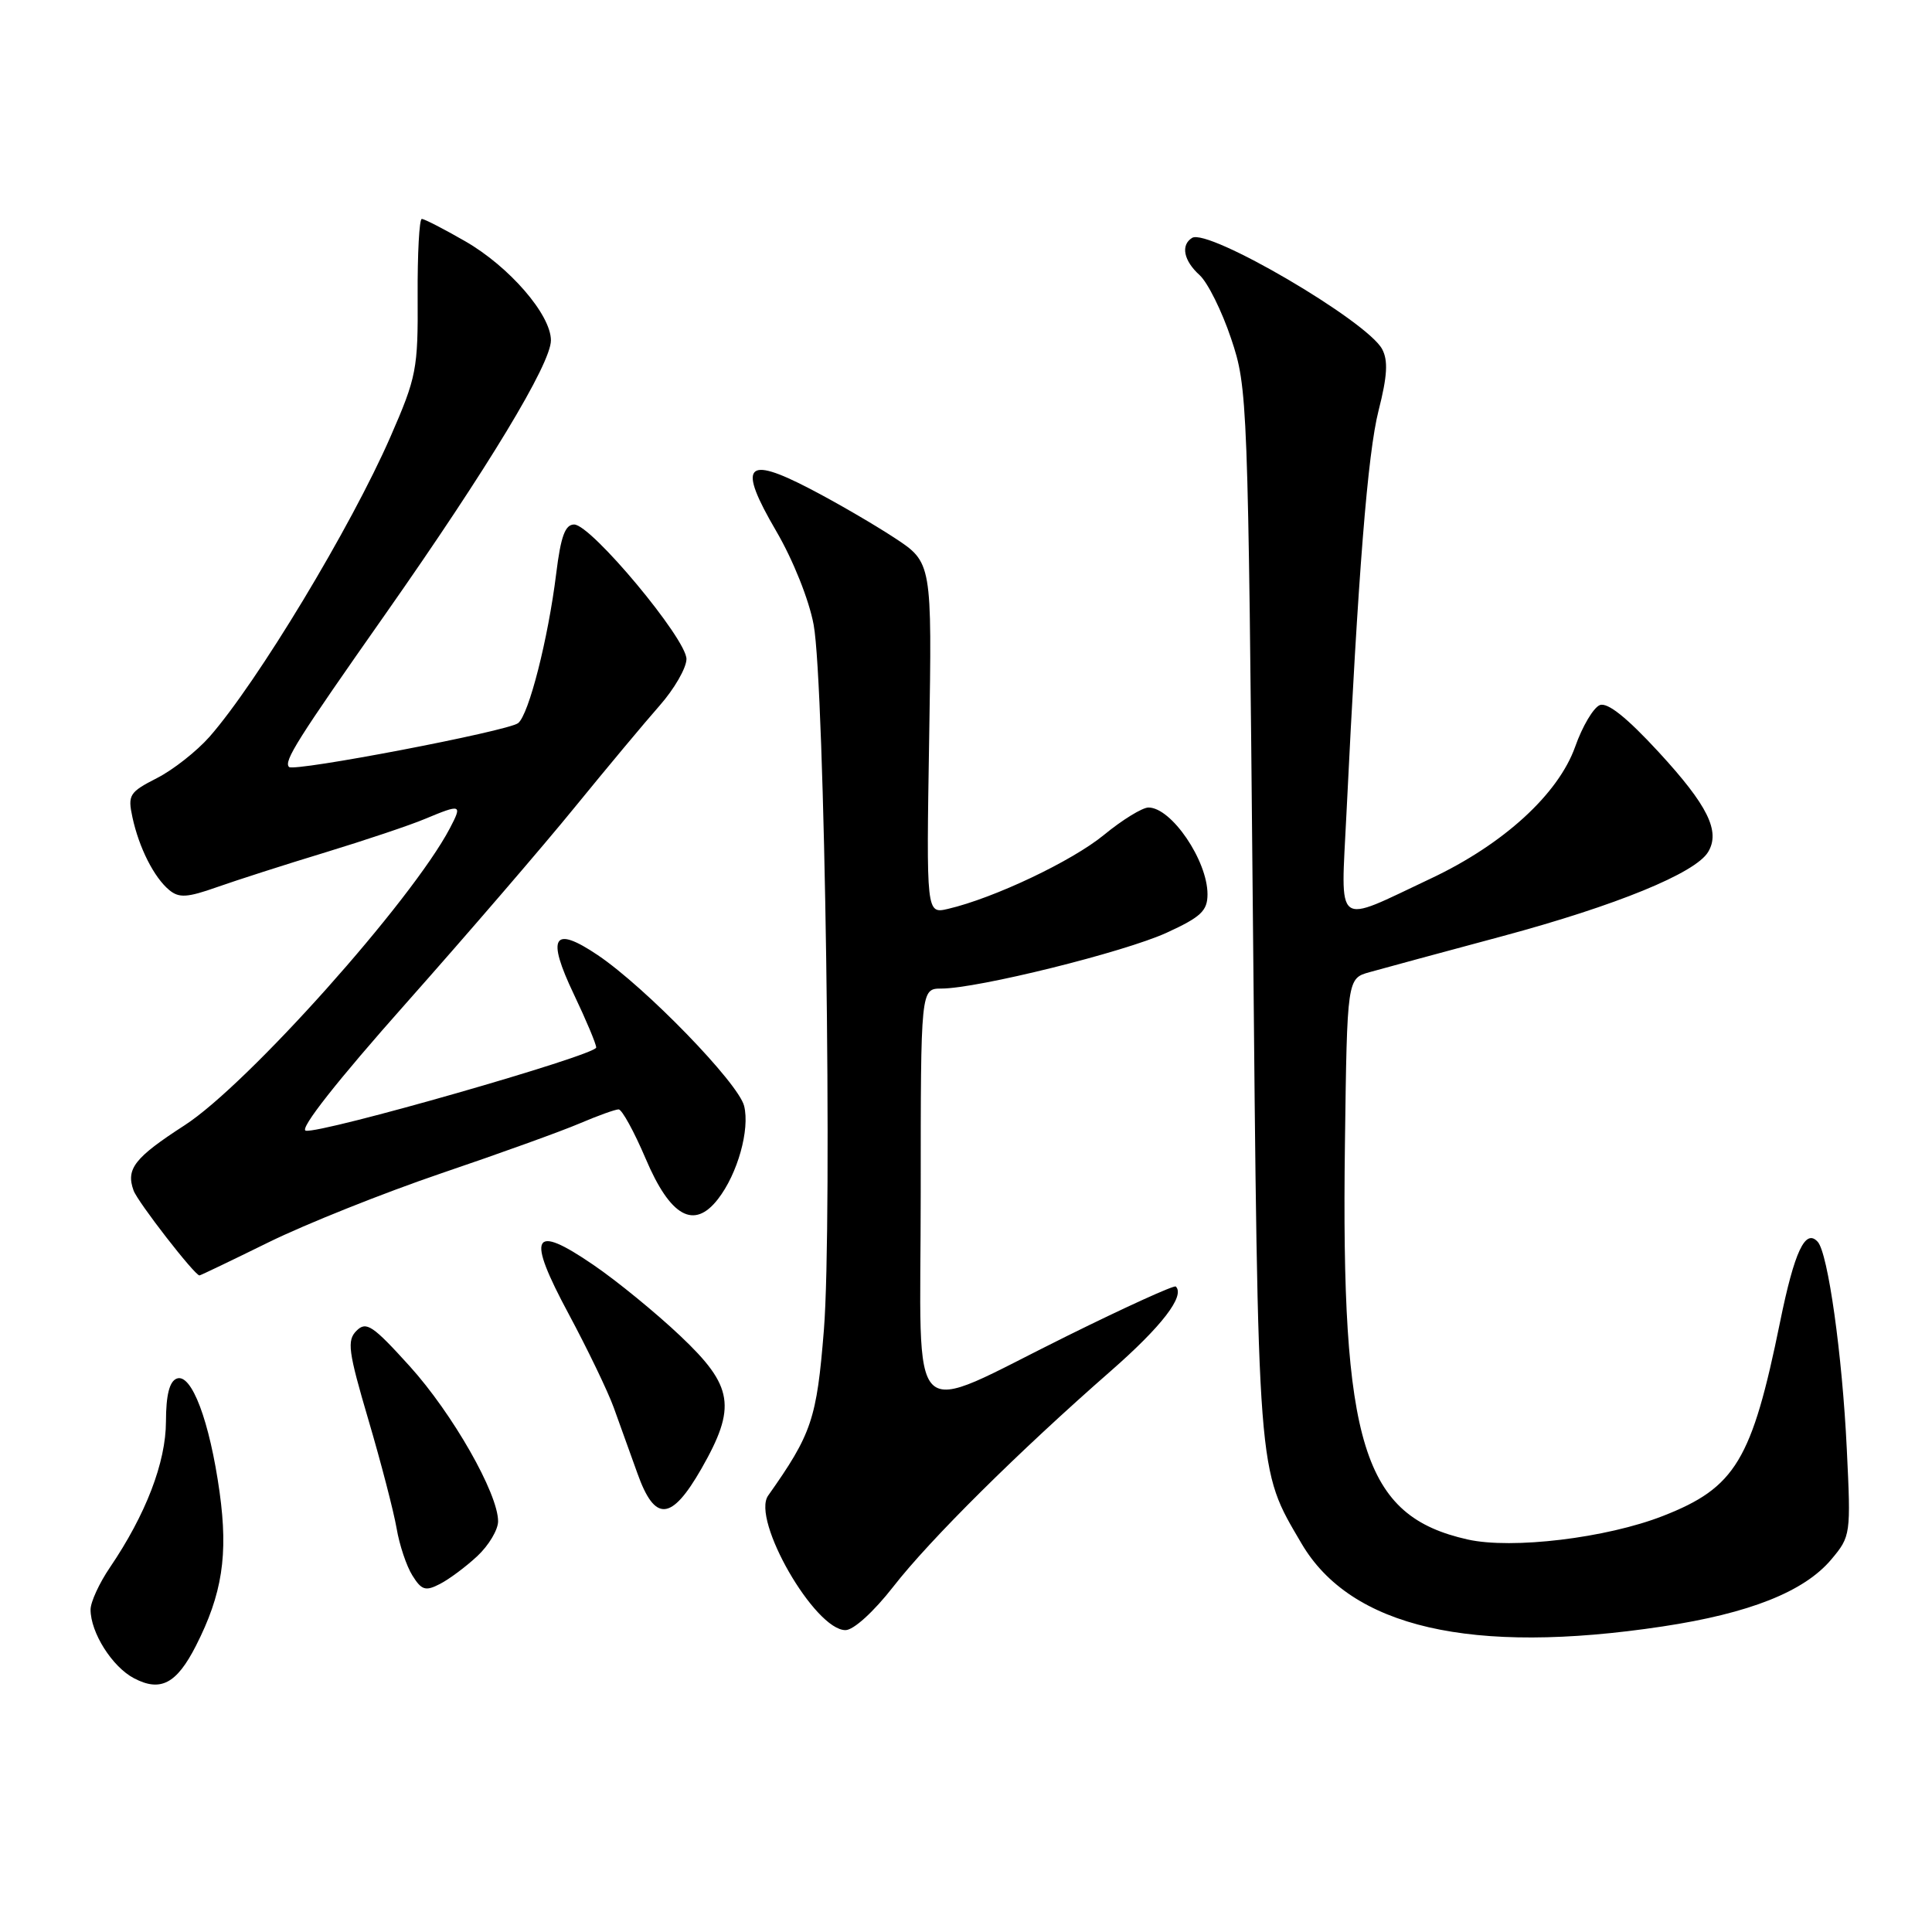 <?xml version="1.0" encoding="UTF-8" standalone="no"?>
<!DOCTYPE svg PUBLIC "-//W3C//DTD SVG 1.1//EN" "http://www.w3.org/Graphics/SVG/1.1/DTD/svg11.dtd" >
<svg xmlns="http://www.w3.org/2000/svg" xmlns:xlink="http://www.w3.org/1999/xlink" version="1.1" viewBox="0 0 256 256">
 <g >
 <path fill="currentColor"
d=" M 25.95 218.10 C 29.45 211.23 30.25 206.05 29.10 197.74 C 27.78 188.29 25.38 181.92 23.42 182.67 C 22.45 183.04 22.00 184.85 21.99 188.36 C 21.98 193.77 19.32 200.69 14.57 207.69 C 13.16 209.76 12.00 212.28 12.00 213.28 C 12.00 216.33 14.87 220.87 17.76 222.38 C 21.27 224.22 23.39 223.11 25.95 218.10 Z  M 220.26 215.52 C 231.82 213.78 239.07 210.90 242.66 206.63 C 245.23 203.57 245.26 203.34 244.71 192.01 C 244.11 179.48 242.22 166.06 240.86 164.55 C 239.22 162.74 237.78 165.79 235.87 175.16 C 232.13 193.51 229.96 197.11 220.38 200.86 C 212.89 203.80 200.35 205.31 194.47 203.99 C 180.60 200.88 177.68 191.48 178.21 151.57 C 178.50 129.64 178.50 129.64 181.50 128.81 C 183.15 128.34 191.08 126.20 199.11 124.04 C 214.15 119.99 224.64 115.70 226.33 112.90 C 227.99 110.16 226.30 106.73 219.79 99.66 C 215.55 95.06 213.00 93.03 211.98 93.43 C 211.14 93.77 209.67 96.24 208.72 98.94 C 206.48 105.23 199.23 111.86 189.63 116.39 C 176.66 122.50 177.67 123.27 178.41 107.85 C 179.97 75.85 181.22 60.09 182.67 54.39 C 183.83 49.83 183.95 47.77 183.14 46.26 C 181.14 42.52 160.09 30.21 157.96 31.52 C 156.42 32.47 156.84 34.55 158.96 36.46 C 160.03 37.44 161.91 41.22 163.13 44.87 C 165.32 51.38 165.37 52.74 166.01 121.00 C 166.72 196.44 166.57 194.47 172.45 204.51 C 178.98 215.65 194.96 219.33 220.26 215.52 Z  M 118.36 210.25 C 123.21 204.01 135.00 192.32 147.20 181.65 C 153.94 175.75 157.05 171.71 155.80 170.47 C 155.59 170.26 149.14 173.19 141.46 176.99 C 119.75 187.71 122.00 189.89 122.00 158.11 C 122.00 131.00 122.00 131.00 124.75 130.99 C 129.56 130.98 148.98 126.16 154.59 123.59 C 159.13 121.51 160.00 120.69 160.00 118.49 C 160.00 114.03 155.22 107.00 152.18 107.00 C 151.37 107.00 148.71 108.63 146.28 110.63 C 142.04 114.11 131.70 119.01 125.62 120.43 C 122.74 121.10 122.74 121.10 123.12 97.82 C 123.50 74.53 123.50 74.53 118.50 71.25 C 115.75 69.45 110.71 66.52 107.29 64.75 C 98.75 60.31 97.73 61.60 102.84 70.35 C 105.08 74.18 107.20 79.48 107.81 82.77 C 109.29 90.71 110.32 161.85 109.17 176.22 C 108.22 188.04 107.57 189.98 101.78 198.18 C 99.54 201.36 107.96 216.00 112.03 216.00 C 113.10 216.00 115.77 213.57 118.36 210.25 Z  M 63.25 206.19 C 64.76 204.78 66.00 202.70 66.00 201.58 C 66.00 197.89 59.97 187.31 54.28 181.02 C 49.38 175.61 48.53 175.04 47.24 176.33 C 45.95 177.62 46.14 179.05 48.82 188.15 C 50.50 193.84 52.17 200.30 52.55 202.50 C 52.92 204.70 53.86 207.52 54.65 208.77 C 55.86 210.71 56.39 210.87 58.28 209.89 C 59.50 209.27 61.74 207.60 63.25 206.19 Z  M 92.93 194.63 C 97.62 186.42 97.19 183.68 90.16 177.03 C 86.95 173.99 81.76 169.74 78.62 167.60 C 70.51 162.05 69.72 163.63 75.36 174.12 C 77.83 178.73 80.52 184.30 81.32 186.50 C 82.12 188.70 83.54 192.64 84.47 195.25 C 86.78 201.72 88.96 201.55 92.93 194.63 Z  M 35.59 164.61 C 40.49 162.20 50.80 158.08 58.50 155.46 C 66.20 152.85 74.45 149.87 76.83 148.85 C 79.22 147.83 81.53 147.00 81.97 147.00 C 82.41 147.00 84.02 149.93 85.55 153.52 C 88.82 161.23 91.96 162.98 95.13 158.89 C 97.74 155.54 99.38 149.67 98.60 146.54 C 97.83 143.49 85.54 130.83 79.21 126.56 C 73.30 122.58 72.38 124.08 76.04 131.75 C 77.67 135.17 79.00 138.34 79.00 138.80 C 79.00 139.81 42.49 150.26 40.51 149.82 C 39.63 149.62 44.72 143.16 53.80 132.94 C 61.88 123.83 71.96 112.13 76.18 106.94 C 80.41 101.75 85.46 95.70 87.40 93.50 C 89.34 91.30 90.94 88.53 90.96 87.34 C 91.01 84.71 78.33 69.50 76.08 69.50 C 74.88 69.50 74.31 71.07 73.70 76.00 C 72.63 84.66 70.07 94.71 68.65 95.82 C 67.29 96.88 38.97 102.30 38.30 101.63 C 37.56 100.89 39.36 98.04 51.11 81.31 C 64.62 62.06 73.00 48.20 73.00 45.10 C 73.00 41.69 67.48 35.32 61.63 31.96 C 58.81 30.34 56.23 29.01 55.89 29.01 C 55.56 29.00 55.31 33.61 55.34 39.25 C 55.40 48.92 55.19 49.97 51.74 57.87 C 46.53 69.81 34.10 90.41 27.75 97.64 C 26.06 99.55 22.93 102.02 20.78 103.11 C 17.14 104.97 16.91 105.34 17.55 108.30 C 18.42 112.33 20.41 116.27 22.43 117.94 C 23.72 119.01 24.82 118.94 28.75 117.55 C 31.36 116.63 37.82 114.55 43.10 112.95 C 48.37 111.34 54.32 109.35 56.31 108.51 C 61.13 106.50 61.28 106.56 59.61 109.75 C 54.56 119.36 32.83 143.69 24.47 149.10 C 17.82 153.40 16.66 154.88 17.70 157.75 C 18.26 159.29 25.80 169.00 26.43 169.00 C 26.57 169.00 30.69 167.02 35.59 164.61 Z "/>
</g>
</svg>